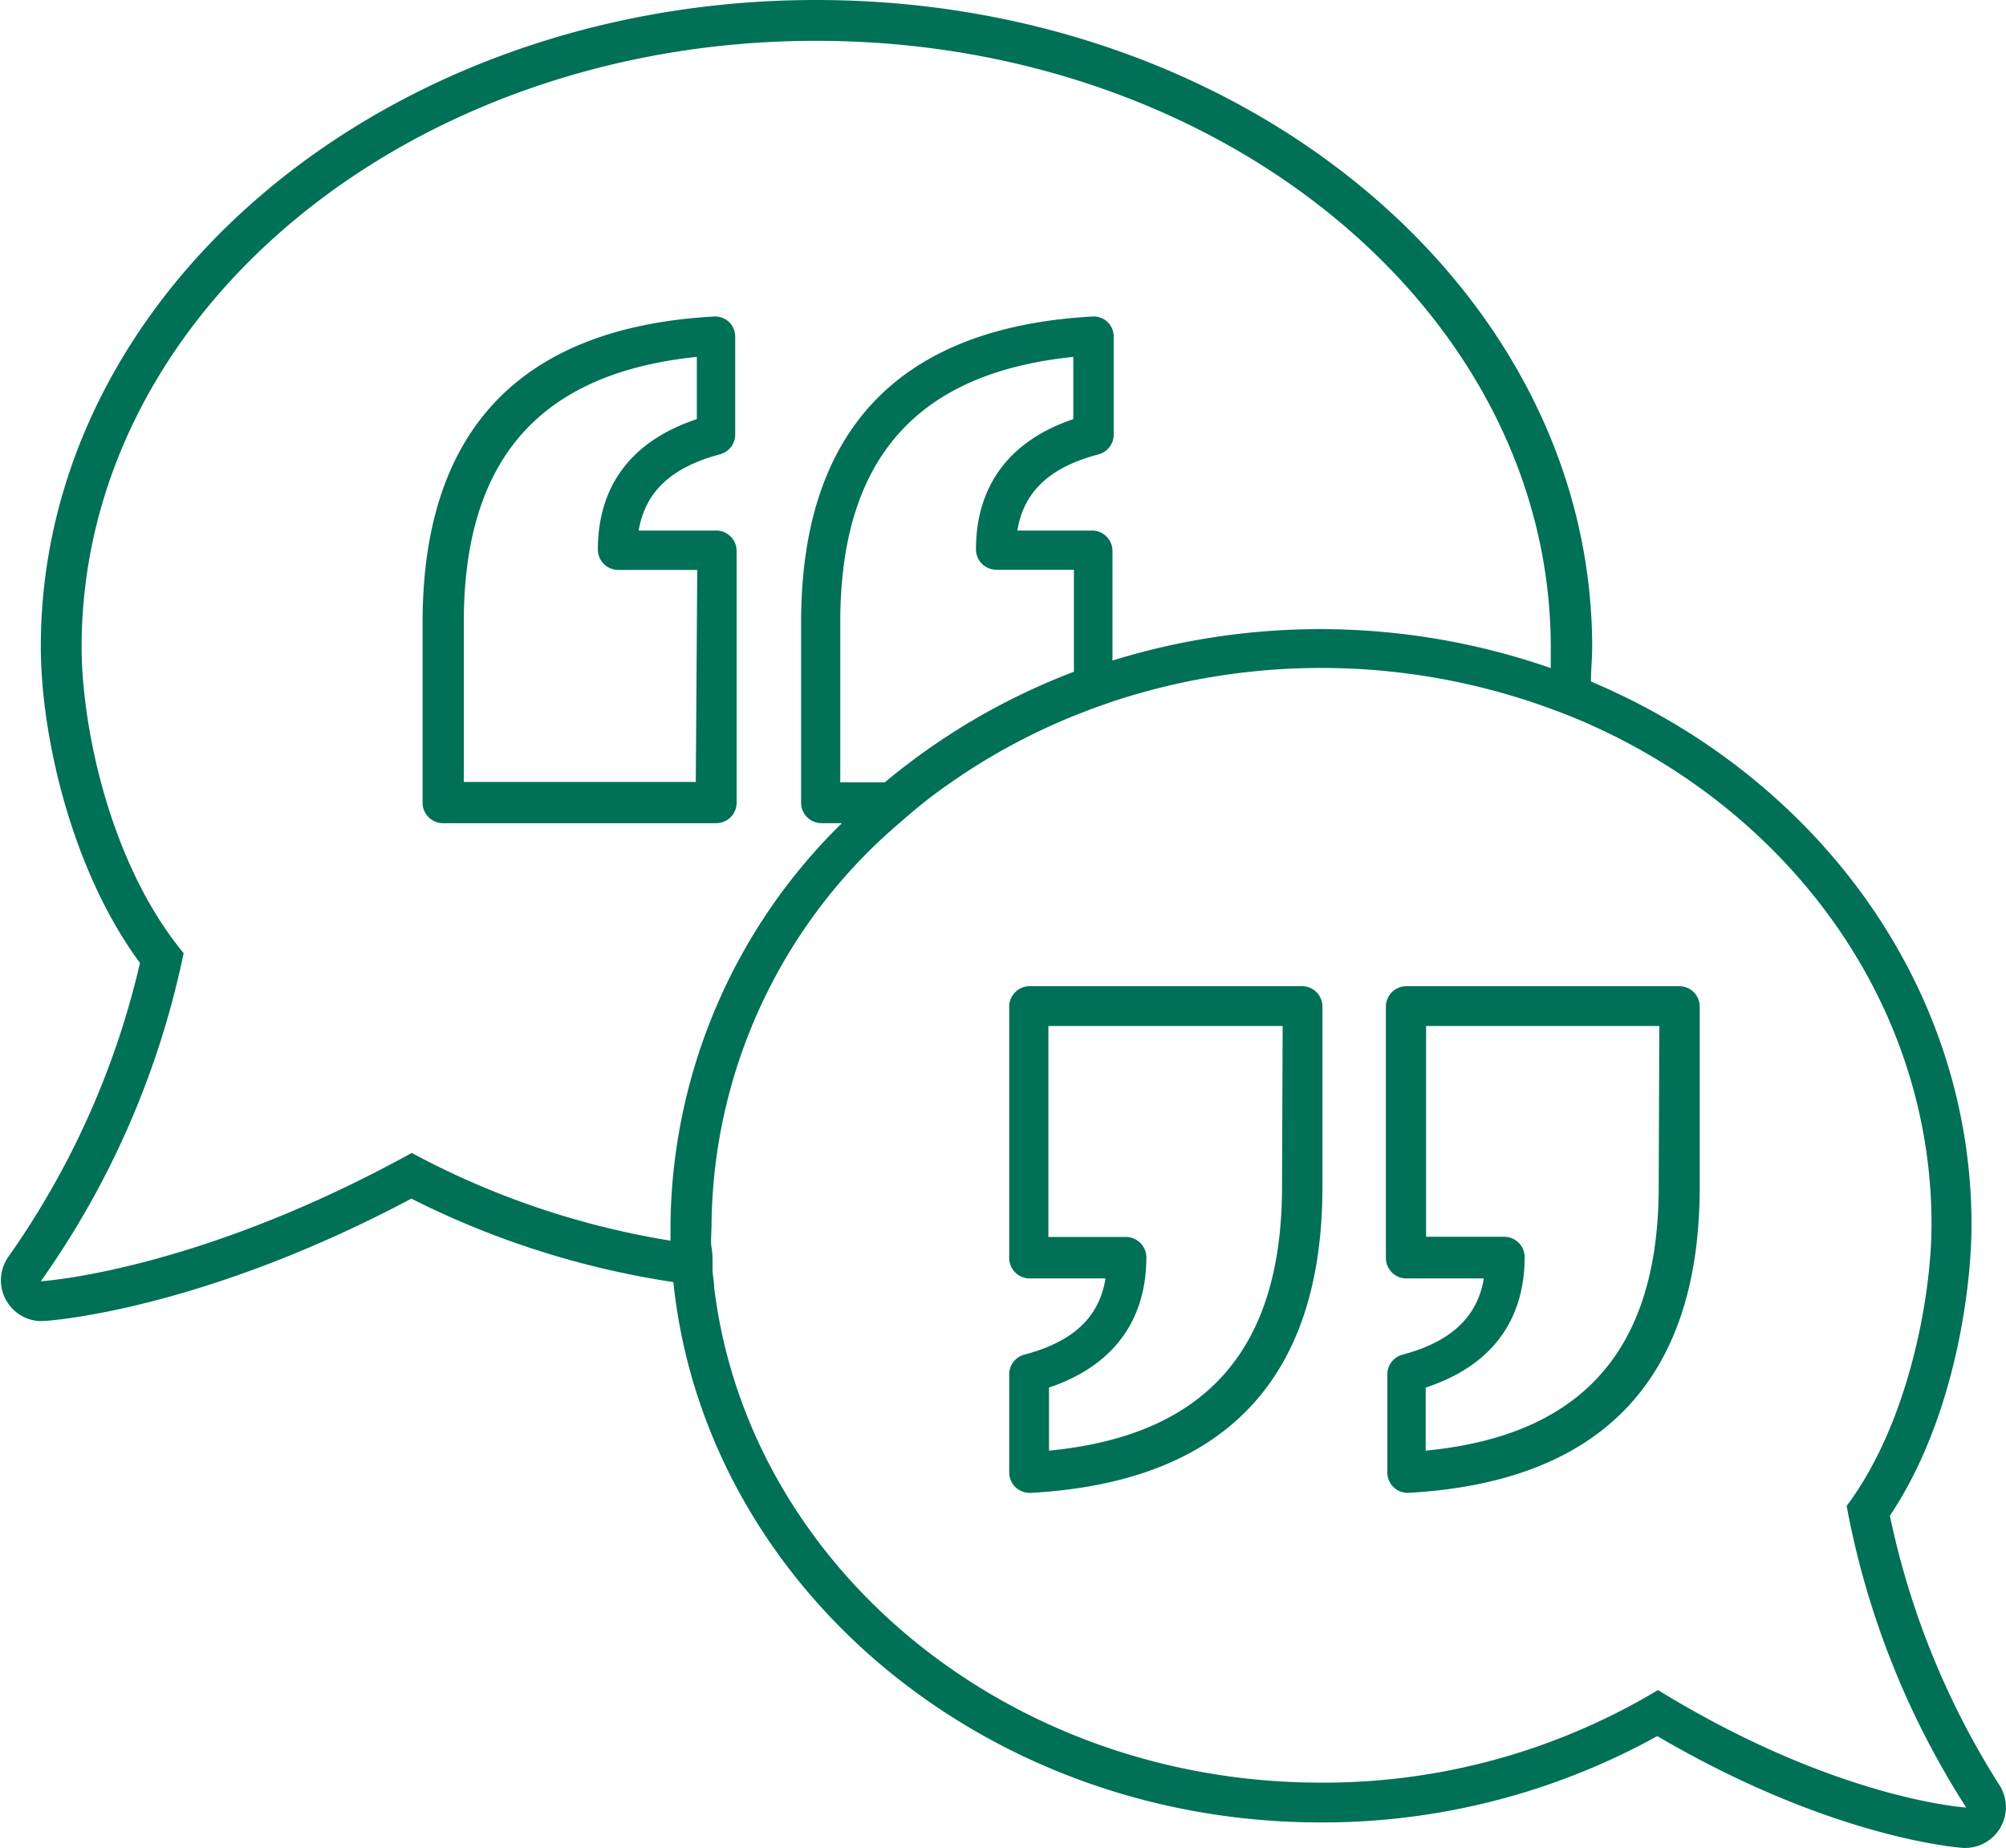 <svg xmlns="http://www.w3.org/2000/svg" viewBox="0 0 98.31 90.57"><defs><style>.cls-1{fill:#007057}</style></defs><title>Testimonials</title><path class="cls-1" d="M98 87.5a39.74 39.74 0 0 1-5.38-13.22c3.17-4.74 4-11.11 4-14.25 0-11.81-7.66-22-18.65-26.63 0-.57.06-1.14.06-1.72C78 14.21 61 0 40 0S2 14.21 2 31.69c0 4.4 1.53 11 4.86 15.5a41 41 0 0 1-6.45 14.4 2 2 0 0 0 1.54 3.15h.12c.32 0 7.78-.52 18.09-6A42.52 42.52 0 0 0 33 62.83c1.54 14.84 15.17 26.48 31.72 26.48a33.89 33.89 0 0 0 16.5-4.23c8.53 5 14.72 5.46 15 5.48h.13A2 2 0 0 0 98 87.5zm-77.82-31C9.61 62.33 2 62.79 2 62.79a42.8 42.8 0 0 0 7-16.08c-3.64-4.4-5-11.15-5-15C4 15.26 20.13 2 40 2s36 13.31 36 29.74v1a34.42 34.42 0 0 0-21.48-.37V27a1 1 0 0 0-1-1h-3.66c.31-1.91 1.59-3.11 4-3.74a1 1 0 0 0 .72-.94v-4.83a1 1 0 0 0-.3-.71 1 1 0 0 0-.72-.27c-9.49.52-14.3 5.56-14.3 15v8.83a1 1 0 0 0 1 1h1A27.9 27.9 0 0 0 32.86 60v.8a40.31 40.31 0 0 1-12.72-4.32zm23.18-18.16h-2.18v-7.85c0-8 3.74-12.21 11.42-13v3.05c-3.92 1.33-4.77 4.17-4.77 6.38a1 1 0 0 0 1 1h3.8v5a32.45 32.45 0 0 0-9.27 5.42zm37.9 44.48a31.83 31.83 0 0 1-16.52 4.54c-15.4 0-28.07-10.61-29.74-24.26 0-.27-.06-.54-.08-.81v-.32c0-.28 0-.56-.05-.85s0-.72 0-1.08a26.18 26.18 0 0 1 9.25-19.74q.58-.51 1.19-1 .61-.48 1.26-.93a30.62 30.62 0 0 1 6.06-3.29l.87-.34.42-.15.66-.23a32.63 32.63 0 0 1 21.33.34c.63.23 1.25.47 1.86.74C87.75 39.84 94.66 49.2 94.66 60c0 3.56-1.13 9.76-4.16 13.8a41.3 41.3 0 0 0 5.86 14.78S90 88.2 81.25 82.82z"/><path class="cls-1" d="M63.83 48.33H50.46a1 1 0 0 0-1 1v12.32a1 1 0 0 0 1 1h3.72c-.31 1.91-1.59 3.11-4 3.74a1 1 0 0 0-.72.94v4.83a1 1 0 0 0 1 1h.05c9.49-.52 14.3-5.56 14.3-15v-8.85a1 1 0 0 0-.98-.98zm-1 9.81c0 8-3.74 12.21-11.42 12.95V68c3.92-1.33 4.77-4.17 4.77-6.38a1 1 0 0 0-1-1h-3.8V50.28h11.48zM82.29 48.33H68.92a1 1 0 0 0-1 1v12.32a1 1 0 0 0 1 1h3.8c-.32 1.91-1.62 3.11-4 3.74a1 1 0 0 0-.73.94v4.83a1 1 0 0 0 1 1H69c9.49-.52 14.3-5.56 14.3-15v-8.85a1 1 0 0 0-1.01-.98zm-1 9.81c0 8-3.74 12.21-11.42 12.95V68c4-1.32 4.85-4.17 4.85-6.39a1 1 0 0 0-1-1h-3.83V50.28h11.43zM36.1 39.32V27a1 1 0 0 0-1-1h-3.8c.32-1.91 1.62-3.11 4-3.74a1 1 0 0 0 .73-.94v-4.83a1 1 0 0 0-.3-.71 1 1 0 0 0-.72-.27c-9.49.52-14.3 5.56-14.3 15v8.83a1 1 0 0 0 1 1h13.41a1 1 0 0 0 .98-1.02zm-2-1H22.73v-7.83c0-8 3.74-12.21 11.42-13v3.05c-4 1.33-4.85 4.17-4.85 6.39a1 1 0 0 0 1 1h3.87z"/></svg>